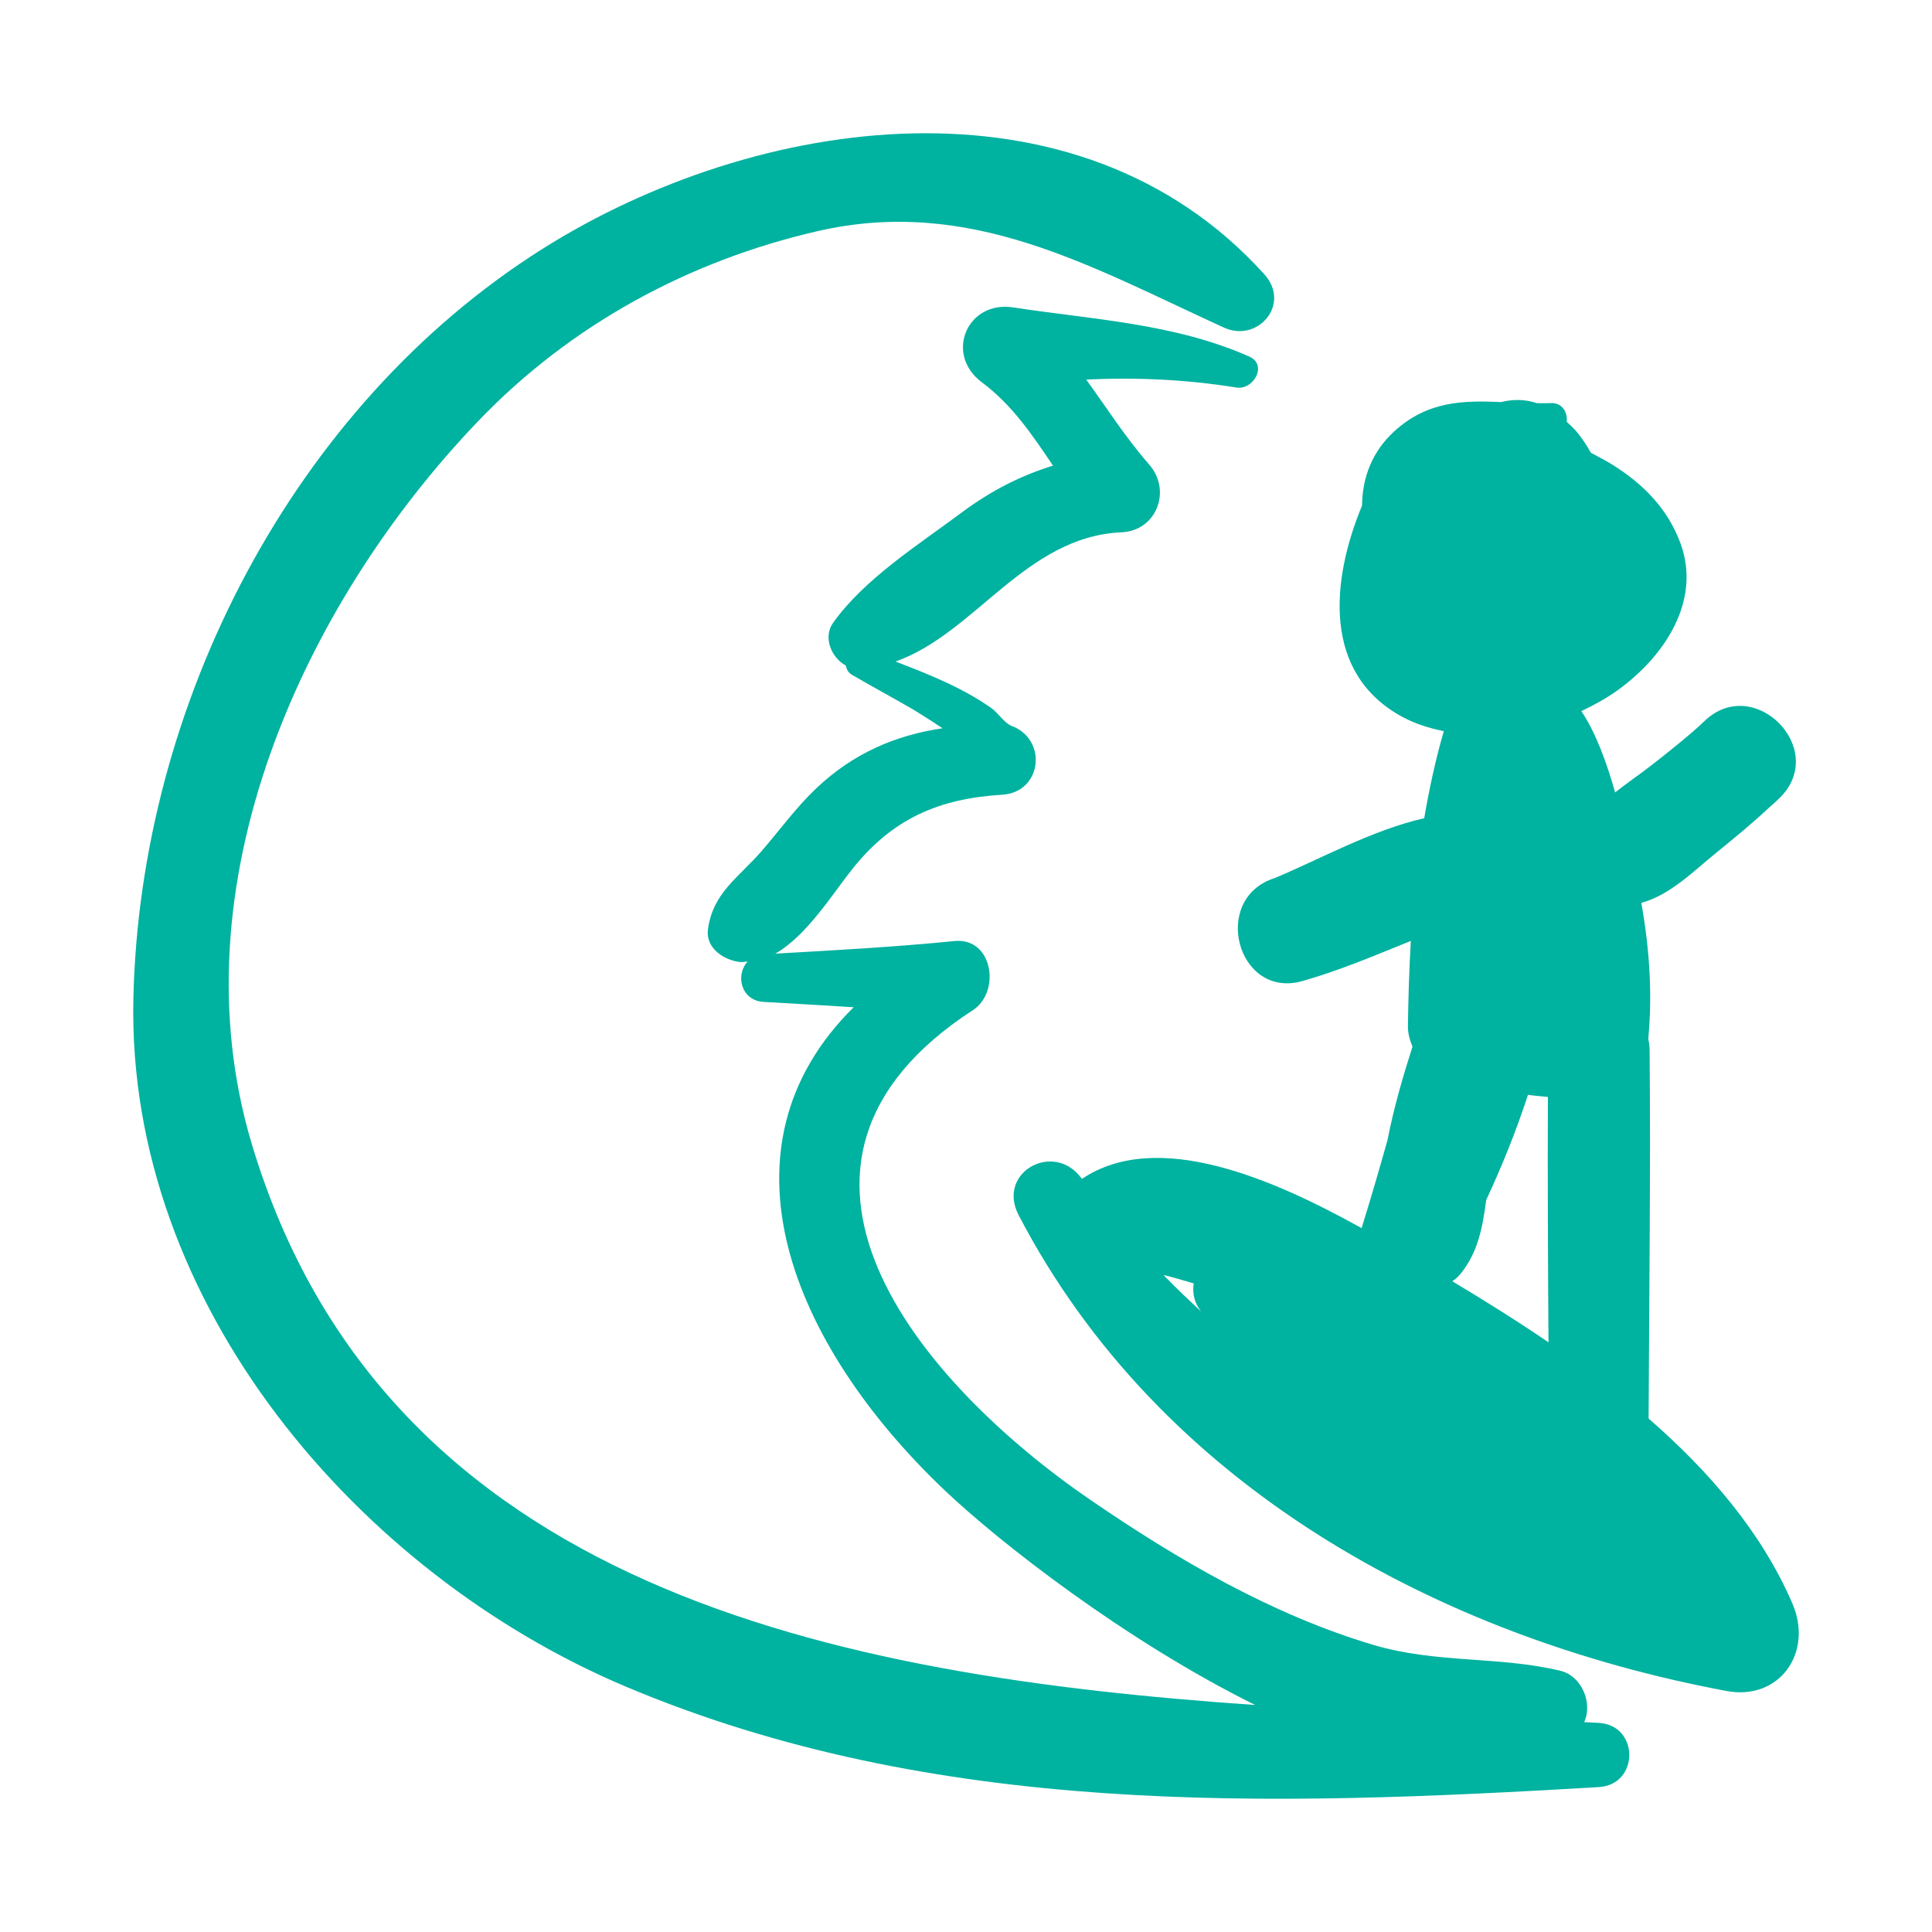 <svg width="58" height="58" viewBox="0 0 58 58" fill="none" xmlns="http://www.w3.org/2000/svg">
<g filter="url(#filter0_d_49_91)">
<path d="M47.996 47.722C47.852 47.714 47.704 47.707 47.558 47.699C47.824 47.123 47.479 46.314 46.853 46.161C45.016 45.713 43.123 45.945 41.228 45.381C38.188 44.476 35.357 42.823 32.743 41.034C27.582 37.499 22.07 30.962 29.207 26.325C30.052 25.776 29.807 24.137 28.656 24.251C26.864 24.43 25.07 24.527 23.274 24.629C24.224 24.09 24.995 22.829 25.592 22.083C26.797 20.576 28.182 19.974 30.088 19.858C31.284 19.785 31.461 18.198 30.363 17.789C30.157 17.712 29.956 17.394 29.761 17.257C29.301 16.934 28.83 16.682 28.32 16.449C27.849 16.233 27.366 16.045 26.883 15.859C29.277 15.017 30.782 12.108 33.67 11.98C34.719 11.934 35.184 10.73 34.498 9.945C33.764 9.103 33.217 8.229 32.609 7.396C34.113 7.322 35.614 7.392 37.118 7.634C37.63 7.717 38.065 6.953 37.504 6.704C35.253 5.707 32.805 5.595 30.41 5.228C29.039 5.019 28.341 6.629 29.478 7.478C30.391 8.159 30.997 9.067 31.612 9.979C30.649 10.276 29.753 10.729 28.866 11.39C27.566 12.36 25.957 13.371 25.01 14.697C24.699 15.133 24.958 15.747 25.393 15.981C25.411 16.092 25.467 16.195 25.578 16.259C26.166 16.602 26.766 16.925 27.355 17.266C27.478 17.337 27.898 17.596 28.295 17.863C26.891 18.072 25.623 18.604 24.496 19.674C23.898 20.243 23.403 20.927 22.863 21.551C22.174 22.347 21.395 22.803 21.253 23.907C21.18 24.474 21.747 24.827 22.209 24.88C22.29 24.889 22.366 24.869 22.446 24.866C22.075 25.254 22.232 26.038 22.925 26.078C23.826 26.13 24.727 26.18 25.627 26.238C21.339 30.475 23.763 36.358 28.332 40.714C30.006 42.308 33.781 45.252 37.681 47.185C25.161 46.321 11.572 43.734 7.559 30.344C5.231 22.579 9.088 14.145 14.35 8.648C17.125 5.749 20.678 3.83 24.531 2.942C29.122 1.883 32.741 4.006 36.746 5.836C37.761 6.299 38.764 5.13 37.959 4.238C32.326 -2.006 22.665 -0.551 16.288 3.47C8.8 8.191 4.197 17.148 4.004 25.984C3.804 35.164 10.783 43.251 18.768 46.625C28.096 50.567 38.122 50.23 47.996 49.65C49.217 49.578 49.218 47.792 47.996 47.722Z" fill="#00B2A0"/>
<path d="M53.81 44.141C52.886 41.999 51.316 40.172 49.492 38.586C49.51 34.908 49.554 31.228 49.523 27.55C49.522 27.42 49.507 27.299 49.482 27.185C49.614 25.802 49.512 24.455 49.275 23.105C49.277 23.104 49.279 23.103 49.281 23.102C50.139 22.866 50.835 22.159 51.515 21.607C52.061 21.163 52.612 20.713 53.127 20.228C53.231 20.142 53.33 20.049 53.426 19.955C54.914 18.496 52.656 16.206 51.163 17.653C50.94 17.869 50.702 18.068 50.464 18.265C50.306 18.396 50.146 18.524 49.986 18.652C49.902 18.72 49.816 18.787 49.731 18.854C49.962 18.672 49.537 19.004 49.54 19.002C49.203 19.264 48.833 19.514 48.487 19.789C48.245 18.942 47.938 18.05 47.474 17.348C47.855 17.166 48.221 16.965 48.548 16.732C49.908 15.761 51.1 14.081 50.449 12.31C50.066 11.27 49.332 10.53 48.411 9.954C48.209 9.827 47.983 9.711 47.761 9.594C47.629 9.359 47.482 9.131 47.298 8.922C47.21 8.821 47.121 8.745 47.033 8.662C47.067 8.387 46.904 8.087 46.564 8.101C46.421 8.107 46.281 8.104 46.14 8.103C45.778 7.983 45.418 7.982 45.067 8.07C43.93 8.021 42.861 8.035 41.862 8.944C41.193 9.553 40.897 10.337 40.89 11.177C39.952 13.436 39.699 16.221 42.097 17.52C42.487 17.732 42.91 17.861 43.344 17.95C43.094 18.815 42.906 19.686 42.756 20.564C41.198 20.914 39.581 21.815 38.266 22.361C36.335 22.973 37.138 26.009 39.103 25.451C40.214 25.136 41.282 24.68 42.354 24.247C42.305 25.095 42.278 25.952 42.267 26.821C42.265 27.011 42.32 27.222 42.404 27.421C42.126 28.287 41.839 29.27 41.652 30.235C41.403 31.116 41.149 31.995 40.876 32.869C38.236 31.402 34.748 29.869 32.481 31.391C32.475 31.382 32.467 31.374 32.46 31.365C31.635 30.248 29.909 31.19 30.582 32.482C34.81 40.599 43.197 45.151 51.828 46.764C53.427 47.063 54.442 45.608 53.81 44.141ZM34.929 34.277C35.225 34.343 35.534 34.444 35.837 34.529C35.8 34.767 35.836 35.015 35.962 35.231C35.99 35.279 36.027 35.323 36.056 35.37C35.675 35.015 35.295 34.657 34.929 34.277ZM43.599 34.464C43.684 34.409 43.766 34.341 43.838 34.252C44.381 33.589 44.509 32.828 44.617 32.024C45.099 30.993 45.52 29.941 45.871 28.868C46.068 28.896 46.27 28.911 46.469 28.931C46.46 31.386 46.47 33.841 46.487 36.297C45.522 35.64 44.545 35.031 43.599 34.464Z" fill="#00B2A0"/>
</g>
<defs>
<filter id="filter0_d_49_91" x="0" y="0" width="58" height="58" filterUnits="userSpaceOnUse" color-interpolation-filters="sRGB">
<feFlood flood-opacity="0" result="BackgroundImageFix"/>
<feColorMatrix in="SourceAlpha" type="matrix" values="0 0 0 0 0 0 0 0 0 0 0 0 0 0 0 0 0 0 127 0" result="hardAlpha"/>
<feOffset dy="4"/>
<feGaussianBlur stdDeviation="2"/>
<feComposite in2="hardAlpha" operator="out"/>
<feColorMatrix type="matrix" values="0 0 0 0 0 0 0 0 0 0 0 0 0 0 0 0 0 0 0.25 0"/>
<feBlend mode="normal" in2="BackgroundImageFix" result="effect1_dropShadow_49_91"/>
<feBlend mode="normal" in="SourceGraphic" in2="effect1_dropShadow_49_91" result="shape"/>
</filter>
</defs>
</svg>
